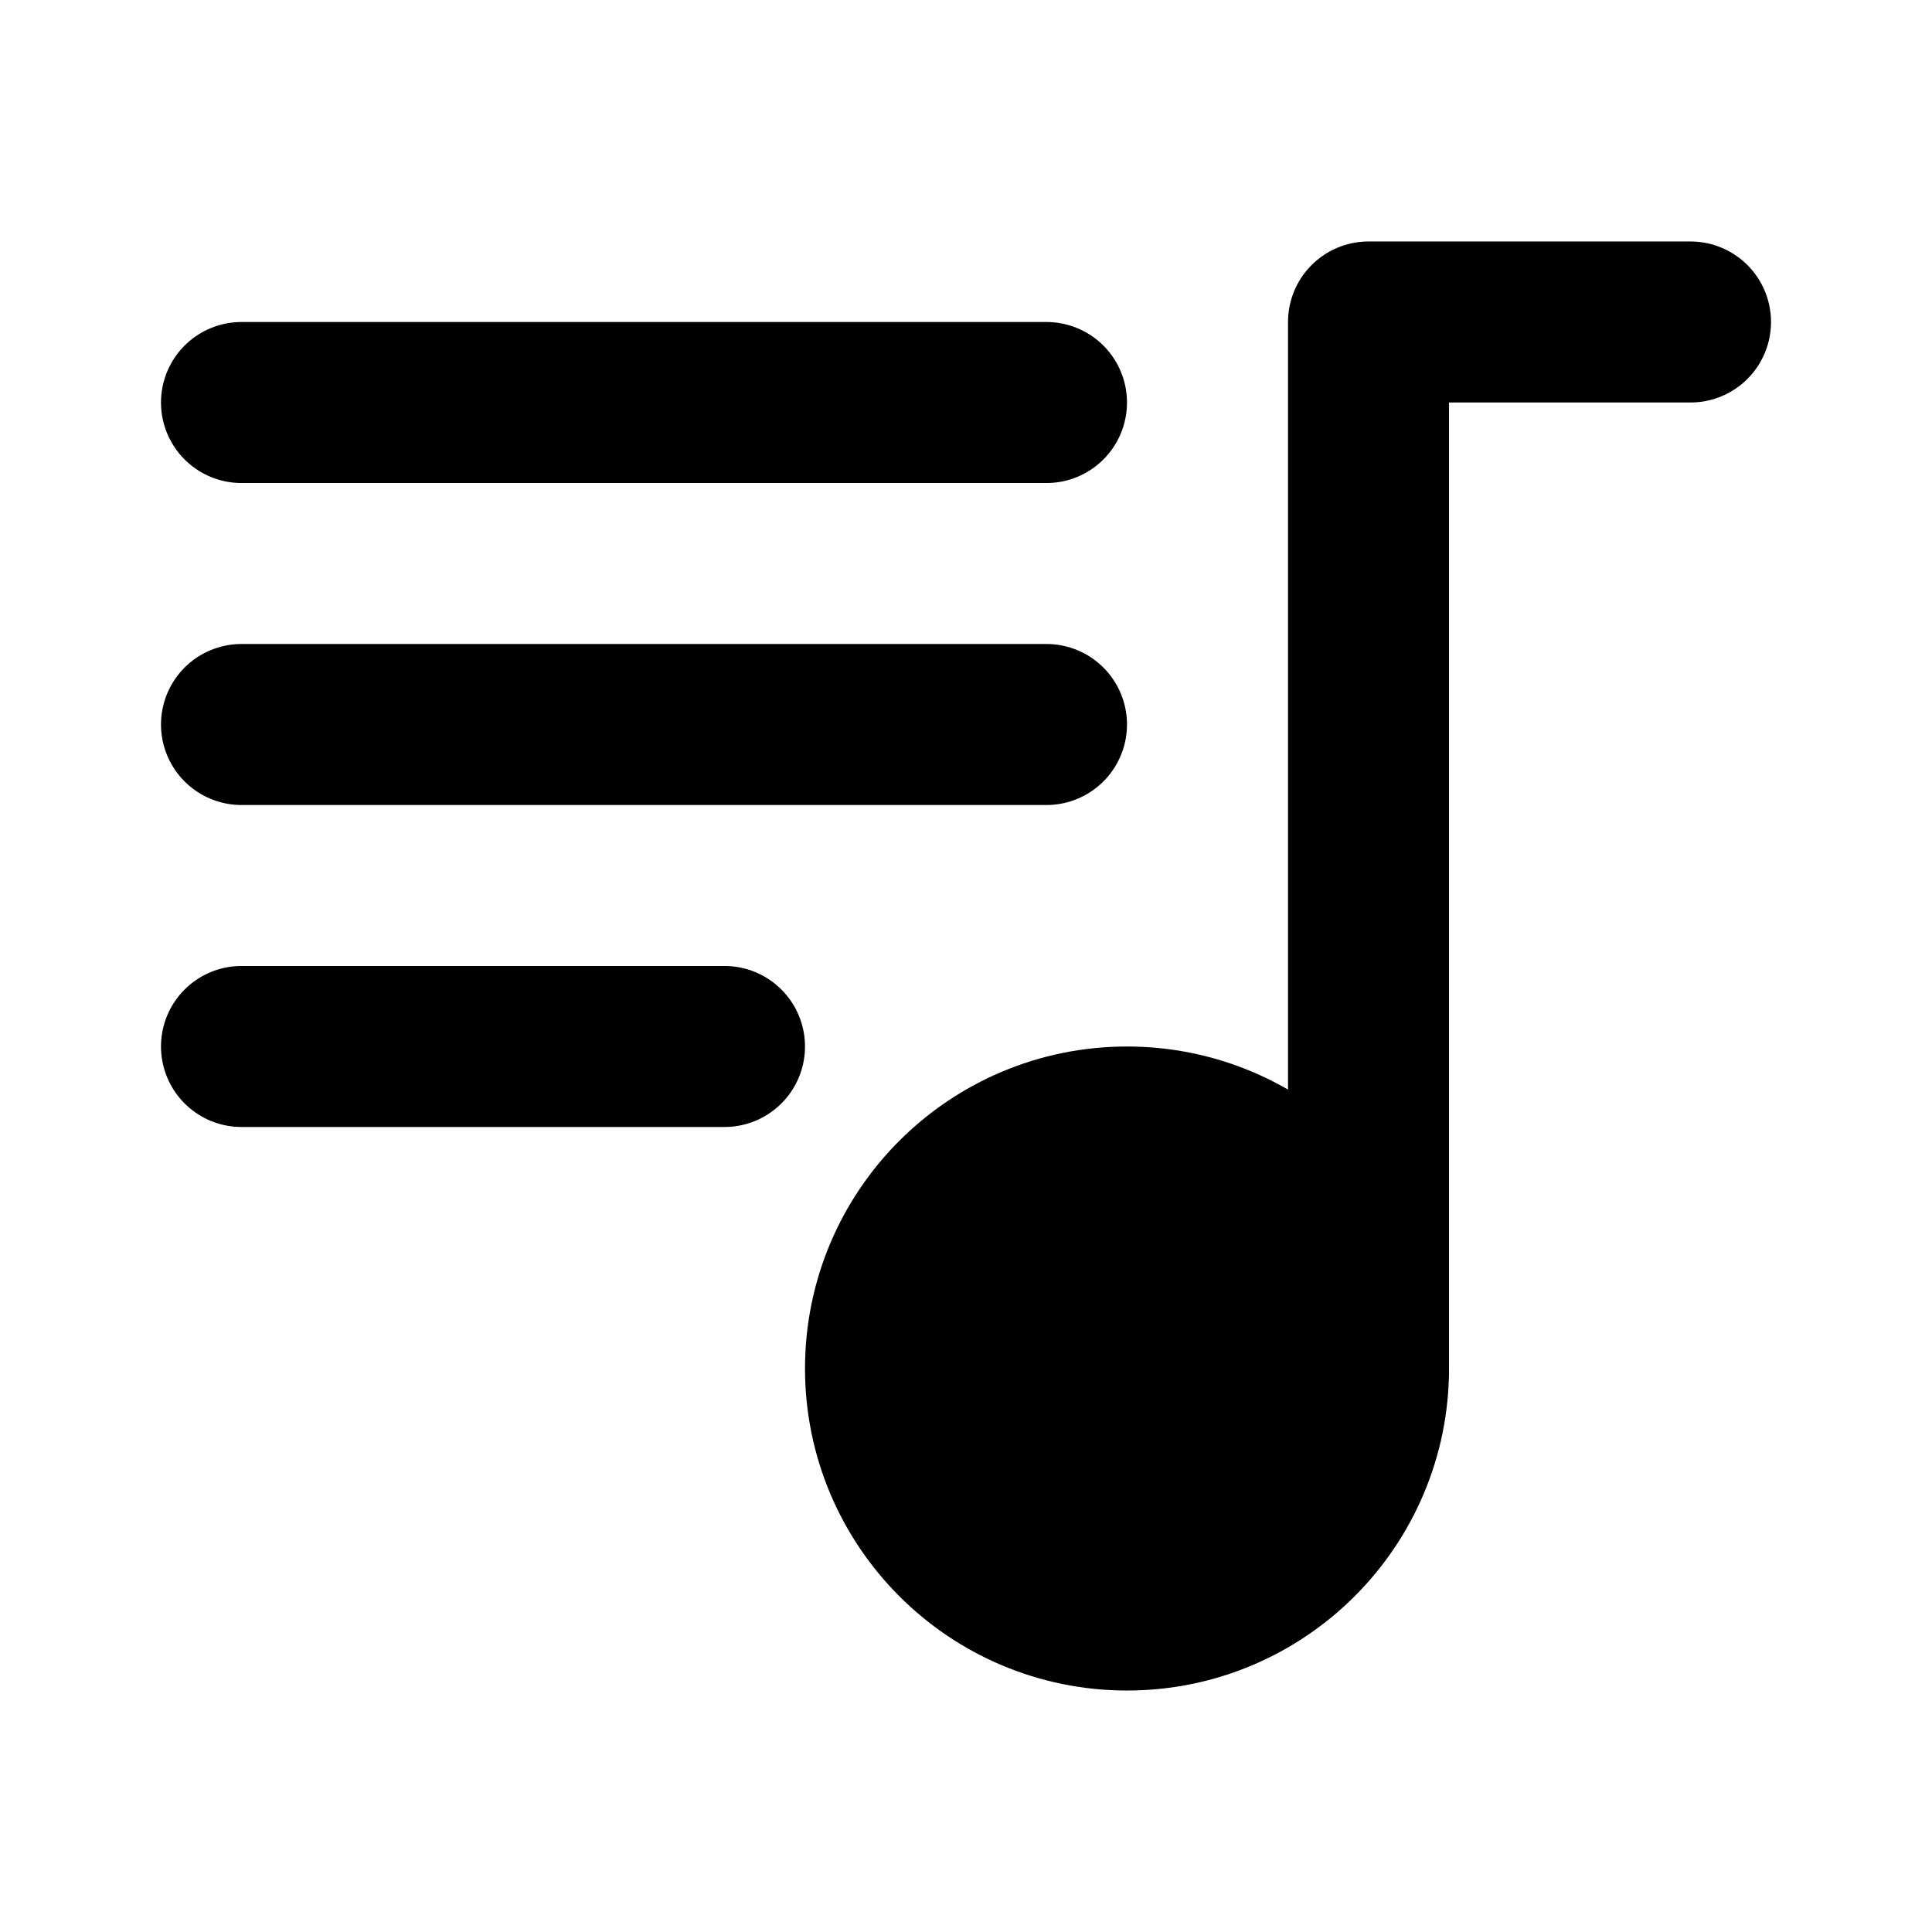 <svg width="38" height="38" viewBox="0 0 38 38" fill="none" xmlns="http://www.w3.org/2000/svg">
<path d="M22.167 31.667C24.79 31.667 26.917 29.54 26.917 26.917C26.917 24.293 24.79 22.167 22.167 22.167C19.543 22.167 17.417 24.293 17.417 26.917C17.417 29.54 19.543 31.667 22.167 31.667Z" fill="black" stroke="black" stroke-width="3.167" stroke-linecap="round" stroke-linejoin="round"/>
<path d="M26.917 26.917V6.333H33.25" stroke="black" stroke-width="3.167" stroke-linecap="round" stroke-linejoin="round"/>
<path d="M20.583 7.917H4.75" stroke="black" stroke-width="3.167" stroke-linecap="round" stroke-linejoin="round"/>
<path d="M4.75 14.25H20.583" stroke="black" stroke-width="3.167" stroke-linecap="round" stroke-linejoin="round"/>
<path d="M14.25 20.583H4.75" stroke="black" stroke-width="3.167" stroke-linecap="round" stroke-linejoin="round"/>
</svg>
